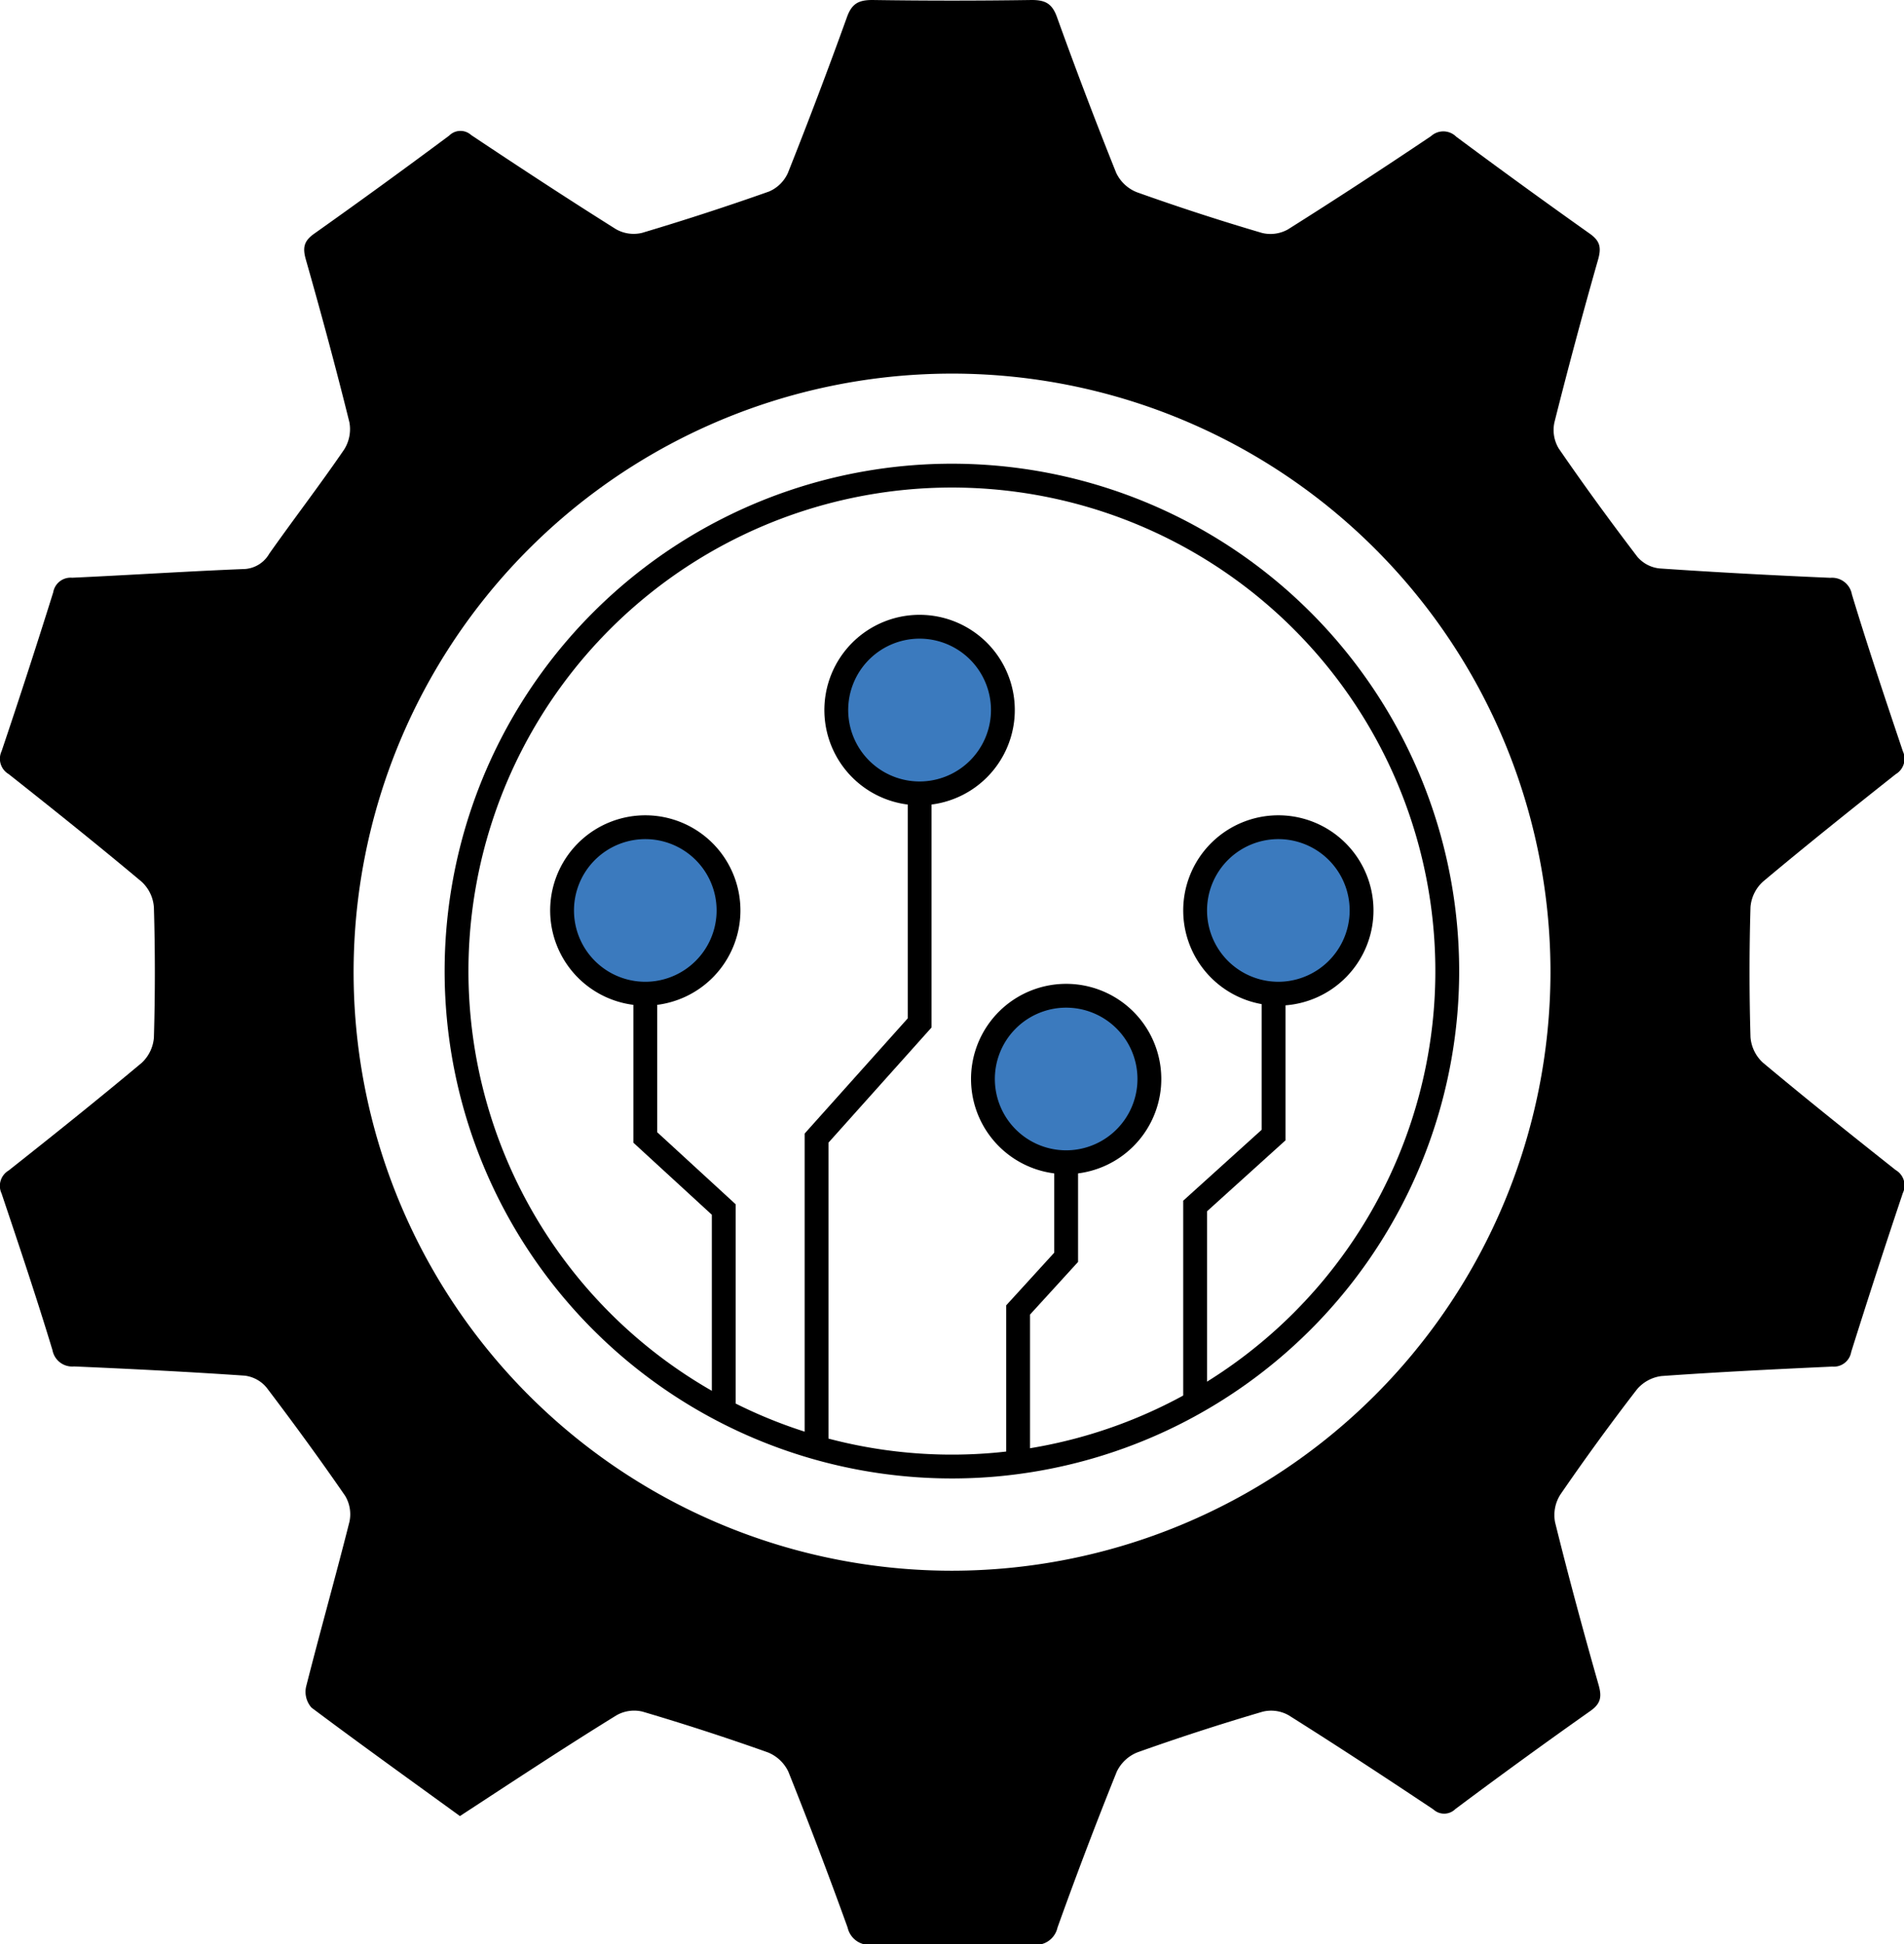 <svg xmlns="http://www.w3.org/2000/svg" viewBox="0 0 239.77 244.79"><defs><style>.cls-1{fill:none;}.cls-1,.cls-2{stroke:#000;stroke-miterlimit:10;stroke-width:3px;}.cls-2{fill:#3b7abe;}</style></defs><title>Asset 1</title><g id="Layer_2" data-name="Layer 2"><g id="Layer_1-2" data-name="Layer 1"><path d="M57.92,228.65c-6.34-4.6-12.56-9.06-18.69-13.65a3,3,0,0,1-.69-2.61c1.76-6.94,3.71-13.83,5.46-20.77a4.51,4.51,0,0,0-.53-3.28c-3.19-4.63-6.51-9.17-9.91-13.65a4.24,4.24,0,0,0-2.74-1.49c-7.15-.49-14.32-.85-21.49-1.16A2.52,2.52,0,0,1,6.61,170c-2-6.61-4.21-13.18-6.41-19.73a2.25,2.25,0,0,1,.89-2.9c5.63-4.45,11.23-8.93,16.73-13.53a4.87,4.87,0,0,0,1.56-3.2q.24-8.19,0-16.39A4.82,4.82,0,0,0,17.82,111c-5.5-4.61-11.1-9.09-16.73-13.54A2.24,2.24,0,0,1,.2,94.58q3.35-9.94,6.5-20a2.22,2.22,0,0,1,2.39-1.84c7.16-.33,14.32-.8,21.49-1.09a3.84,3.84,0,0,0,3.33-1.94c3.1-4.39,6.38-8.66,9.42-13.1A4.8,4.8,0,0,0,44,53.17c-1.7-6.86-3.55-13.7-5.49-20.51-.42-1.49-.24-2.32,1.06-3.24q8.58-6.08,17-12.35A2,2,0,0,1,59.33,17c6,4,12.1,8,18.23,11.85a4.5,4.5,0,0,0,3.29.47q8.06-2.4,16-5.21a4.57,4.57,0,0,0,2.38-2.36q3.88-9.75,7.44-19.63C107.28.45,108.13,0,109.86,0q10,.15,20.06,0c1.72,0,2.57.45,3.18,2.14q3.56,9.89,7.46,19.62a4.85,4.85,0,0,0,2.6,2.44Q151,27,158.93,29.33a4.48,4.48,0,0,0,3.28-.46c6.07-3.82,12.06-7.74,18-11.73a2.3,2.3,0,0,1,3.17.07q8.34,6.2,16.82,12.21c1.3.92,1.47,1.75,1.05,3.25q-2.91,10.2-5.5,20.5a4.51,4.51,0,0,0,.53,3.28c3.18,4.63,6.5,9.18,9.91,13.65A4.24,4.24,0,0,0,209,71.57c7.16.49,14.32.87,21.49,1.18a2.54,2.54,0,0,1,2.72,2.09c2,6.61,4.21,13.18,6.41,19.73a2.25,2.25,0,0,1-.89,2.9c-5.62,4.45-11.23,8.93-16.73,13.54a4.87,4.87,0,0,0-1.56,3.19q-.24,8.19,0,16.39a4.87,4.87,0,0,0,1.56,3.2c5.5,4.6,11.11,9.08,16.73,13.53a2.24,2.24,0,0,1,.89,2.9q-3.34,9.94-6.5,20a2.22,2.22,0,0,1-2.39,1.84c-7.17.33-14.33.68-21.49,1.19a4.84,4.84,0,0,0-3.11,1.69q-5,6.48-9.64,13.24a4.81,4.81,0,0,0-.66,3.48c1.7,6.87,3.55,13.7,5.49,20.51.42,1.5.25,2.33-1.05,3.25q-8.59,6.06-17,12.35a2,2,0,0,1-2.76.05c-6-4-12.09-8-18.23-11.86a4.47,4.47,0,0,0-3.28-.45q-8,2.35-15.77,5.12a4.89,4.89,0,0,0-2.6,2.44q-3.92,9.74-7.46,19.62a2.78,2.78,0,0,1-3.18,2.14q-10-.15-20.06,0a2.79,2.79,0,0,1-3.19-2.14q-3.56-9.87-7.46-19.62a4.87,4.87,0,0,0-2.59-2.44q-7.82-2.78-15.78-5.13a4.5,4.5,0,0,0-3.27.46C71,220.05,64.57,224.31,57.92,228.65ZM195.25,122.54a75.36,75.36,0,1,0-75.38,75.22A75.44,75.44,0,0,0,195.25,122.54Z"/><path class="cls-1" d="M182,127.87a62.38,62.38,0,1,0-56.74,56.54A62.44,62.44,0,0,0,182,127.87Z"/><path class="cls-2" d="M91.7,115.57a10.48,10.48,0,1,0-9.53,9.5A10.49,10.49,0,0,0,91.7,115.57Z"/><polyline class="cls-1" points="81.26 125.11 81.26 143.21 91.14 152.28 91.14 177.22"/><path class="cls-2" d="M126.25,90.35a10.49,10.49,0,1,0-9.54,9.5A10.5,10.5,0,0,0,126.25,90.35Z"/><path class="cls-2" d="M171.42,115.57a10.48,10.48,0,1,0-9.54,9.5A10.5,10.5,0,0,0,171.42,115.57Z"/><polyline class="cls-1" points="160.38 125.11 160.38 142.91 150.5 151.84 150.5 176.37"/><polyline class="cls-1" points="115.81 99.89 115.81 128.79 102.83 143.29 102.83 183.12"/><polyline class="cls-1" points="134.26 145.1 134.26 158.3 128.21 164.93 128.21 183.12"/><path class="cls-2" d="M144.7,136.78a10.48,10.48,0,1,0-9.53,9.51A10.49,10.49,0,0,0,144.7,136.78Z"/></g></g></svg>